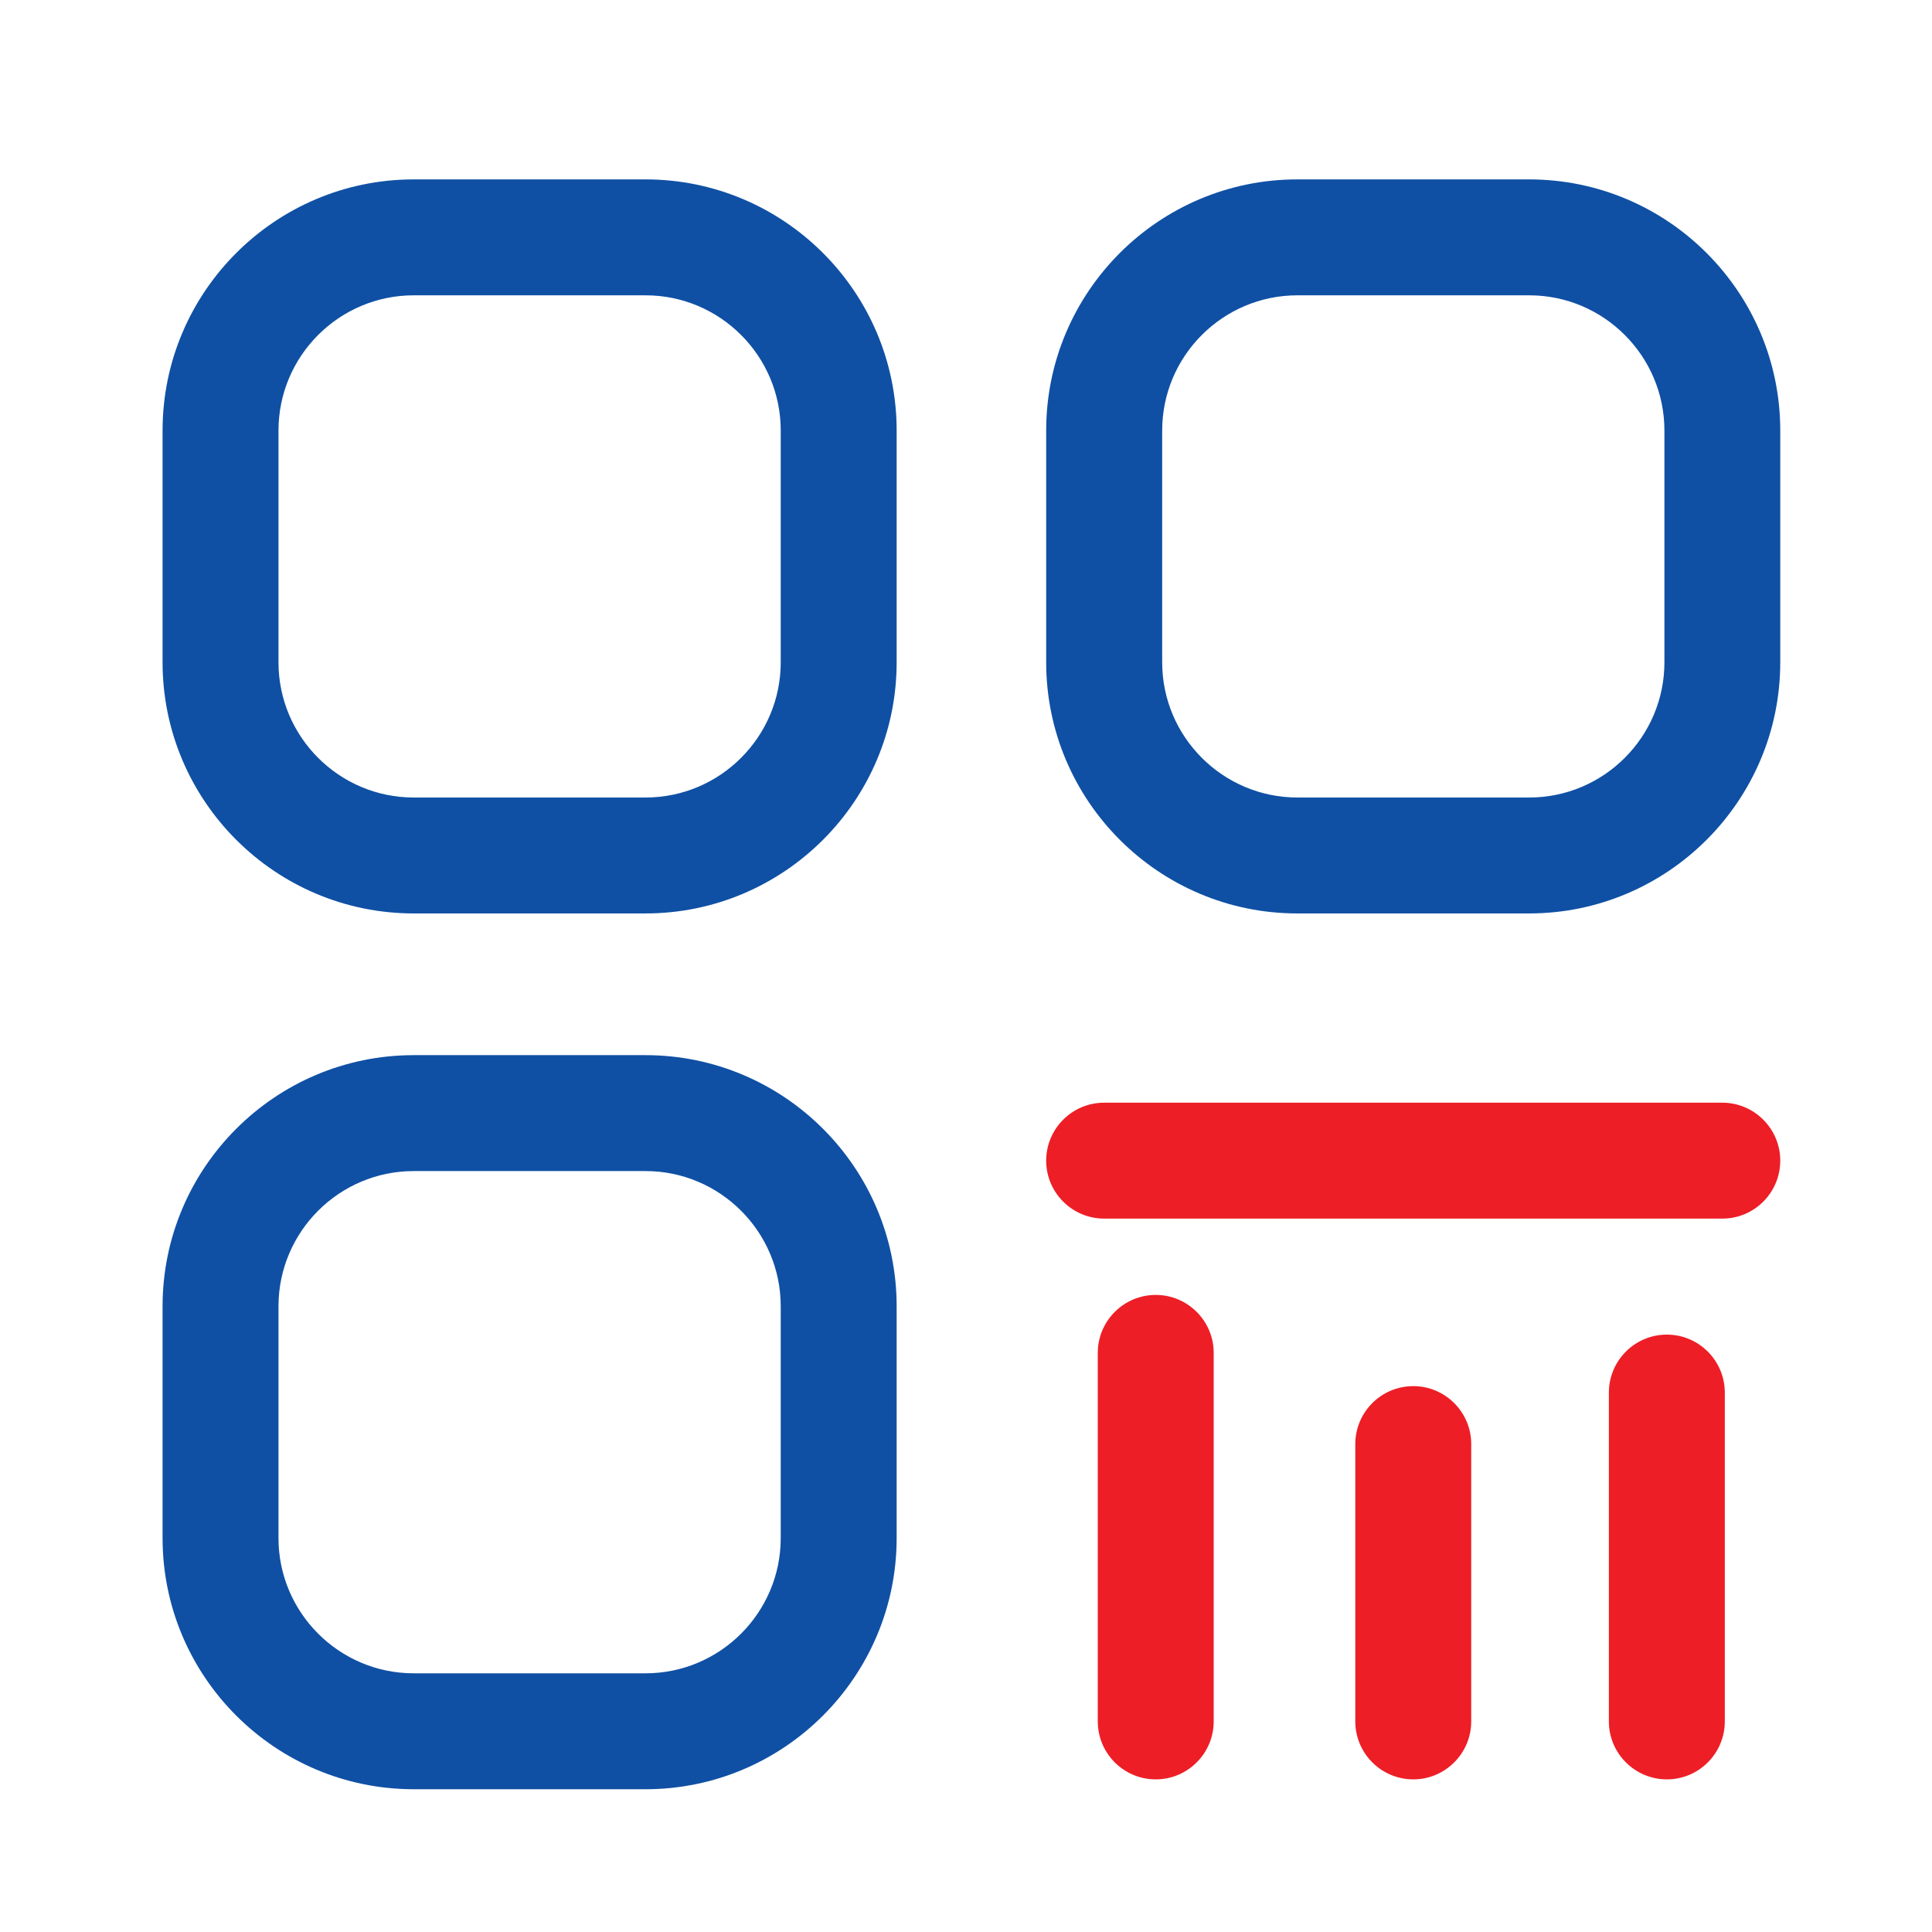 <svg width="48" height="48" viewBox="0 0 48 48" fill="none" xmlns="http://www.w3.org/2000/svg">
<path d="M37.99 22.694H32.232C28.79 22.694 25.992 19.896 25.992 16.454V10.697C25.992 7.255 28.79 4.457 32.232 4.457H37.99C41.431 4.457 44.23 7.255 44.23 10.697V16.454C44.23 19.896 41.431 22.694 37.99 22.694ZM32.234 7.337C30.382 7.337 28.874 8.844 28.874 10.697V16.454C28.874 18.307 30.382 19.814 32.234 19.814H37.992C39.845 19.814 41.352 18.307 41.352 16.454V10.697C41.352 8.844 39.845 7.337 37.992 7.337H32.234ZM16.037 22.694H10.279C6.838 22.694 4.039 19.896 4.039 16.454V10.697C4.039 7.255 6.838 4.457 10.279 4.457H16.037C19.478 4.457 22.277 7.255 22.277 10.697V16.454C22.277 19.896 19.478 22.694 16.037 22.694ZM10.279 7.337C8.426 7.337 6.919 8.844 6.919 10.697V16.454C6.919 18.307 8.426 19.814 10.279 19.814H16.037C17.89 19.814 19.397 18.307 19.397 16.454V10.697C19.397 8.844 17.89 7.337 16.037 7.337H10.279ZM16.037 44.453H10.279C6.838 44.453 4.039 41.654 4.039 38.213V32.455C4.039 29.014 6.838 26.215 10.279 26.215H16.037C19.478 26.215 22.277 29.014 22.277 32.455V38.213C22.277 41.652 19.478 44.453 16.037 44.453ZM10.279 29.095C8.426 29.095 6.919 30.602 6.919 32.455V38.213C6.919 40.066 8.426 41.573 10.279 41.573H16.037C17.89 41.573 19.397 40.066 19.397 38.213V32.455C19.397 30.602 17.89 29.095 16.037 29.095H10.279Z" fill="#0F50A4"/>
<path d="M42.79 30.276H27.432C26.638 30.276 25.992 29.63 25.992 28.836C25.992 28.042 26.638 27.396 27.432 27.396H42.79C43.584 27.396 44.23 28.042 44.23 28.836C44.23 29.63 43.586 30.276 42.79 30.276ZM41.412 44.208C40.618 44.208 39.972 43.562 39.972 42.768V34.598C39.972 33.804 40.618 33.158 41.412 33.158C42.206 33.158 42.852 33.804 42.852 34.598V42.768C42.852 43.562 42.209 44.208 41.412 44.208ZM35.112 44.208C34.318 44.208 33.672 43.562 33.672 42.768V35.878C33.672 35.083 34.318 34.438 35.112 34.438C35.906 34.438 36.552 35.083 36.552 35.878V42.768C36.552 43.562 35.906 44.208 35.112 44.208ZM28.714 44.208C27.919 44.208 27.274 43.562 27.274 42.768V33.612C27.274 32.818 27.919 32.172 28.714 32.172C29.508 32.172 30.154 32.818 30.154 33.612V42.768C30.154 43.562 29.508 44.208 28.714 44.208Z" fill="#ED1E26"/>
</svg>
